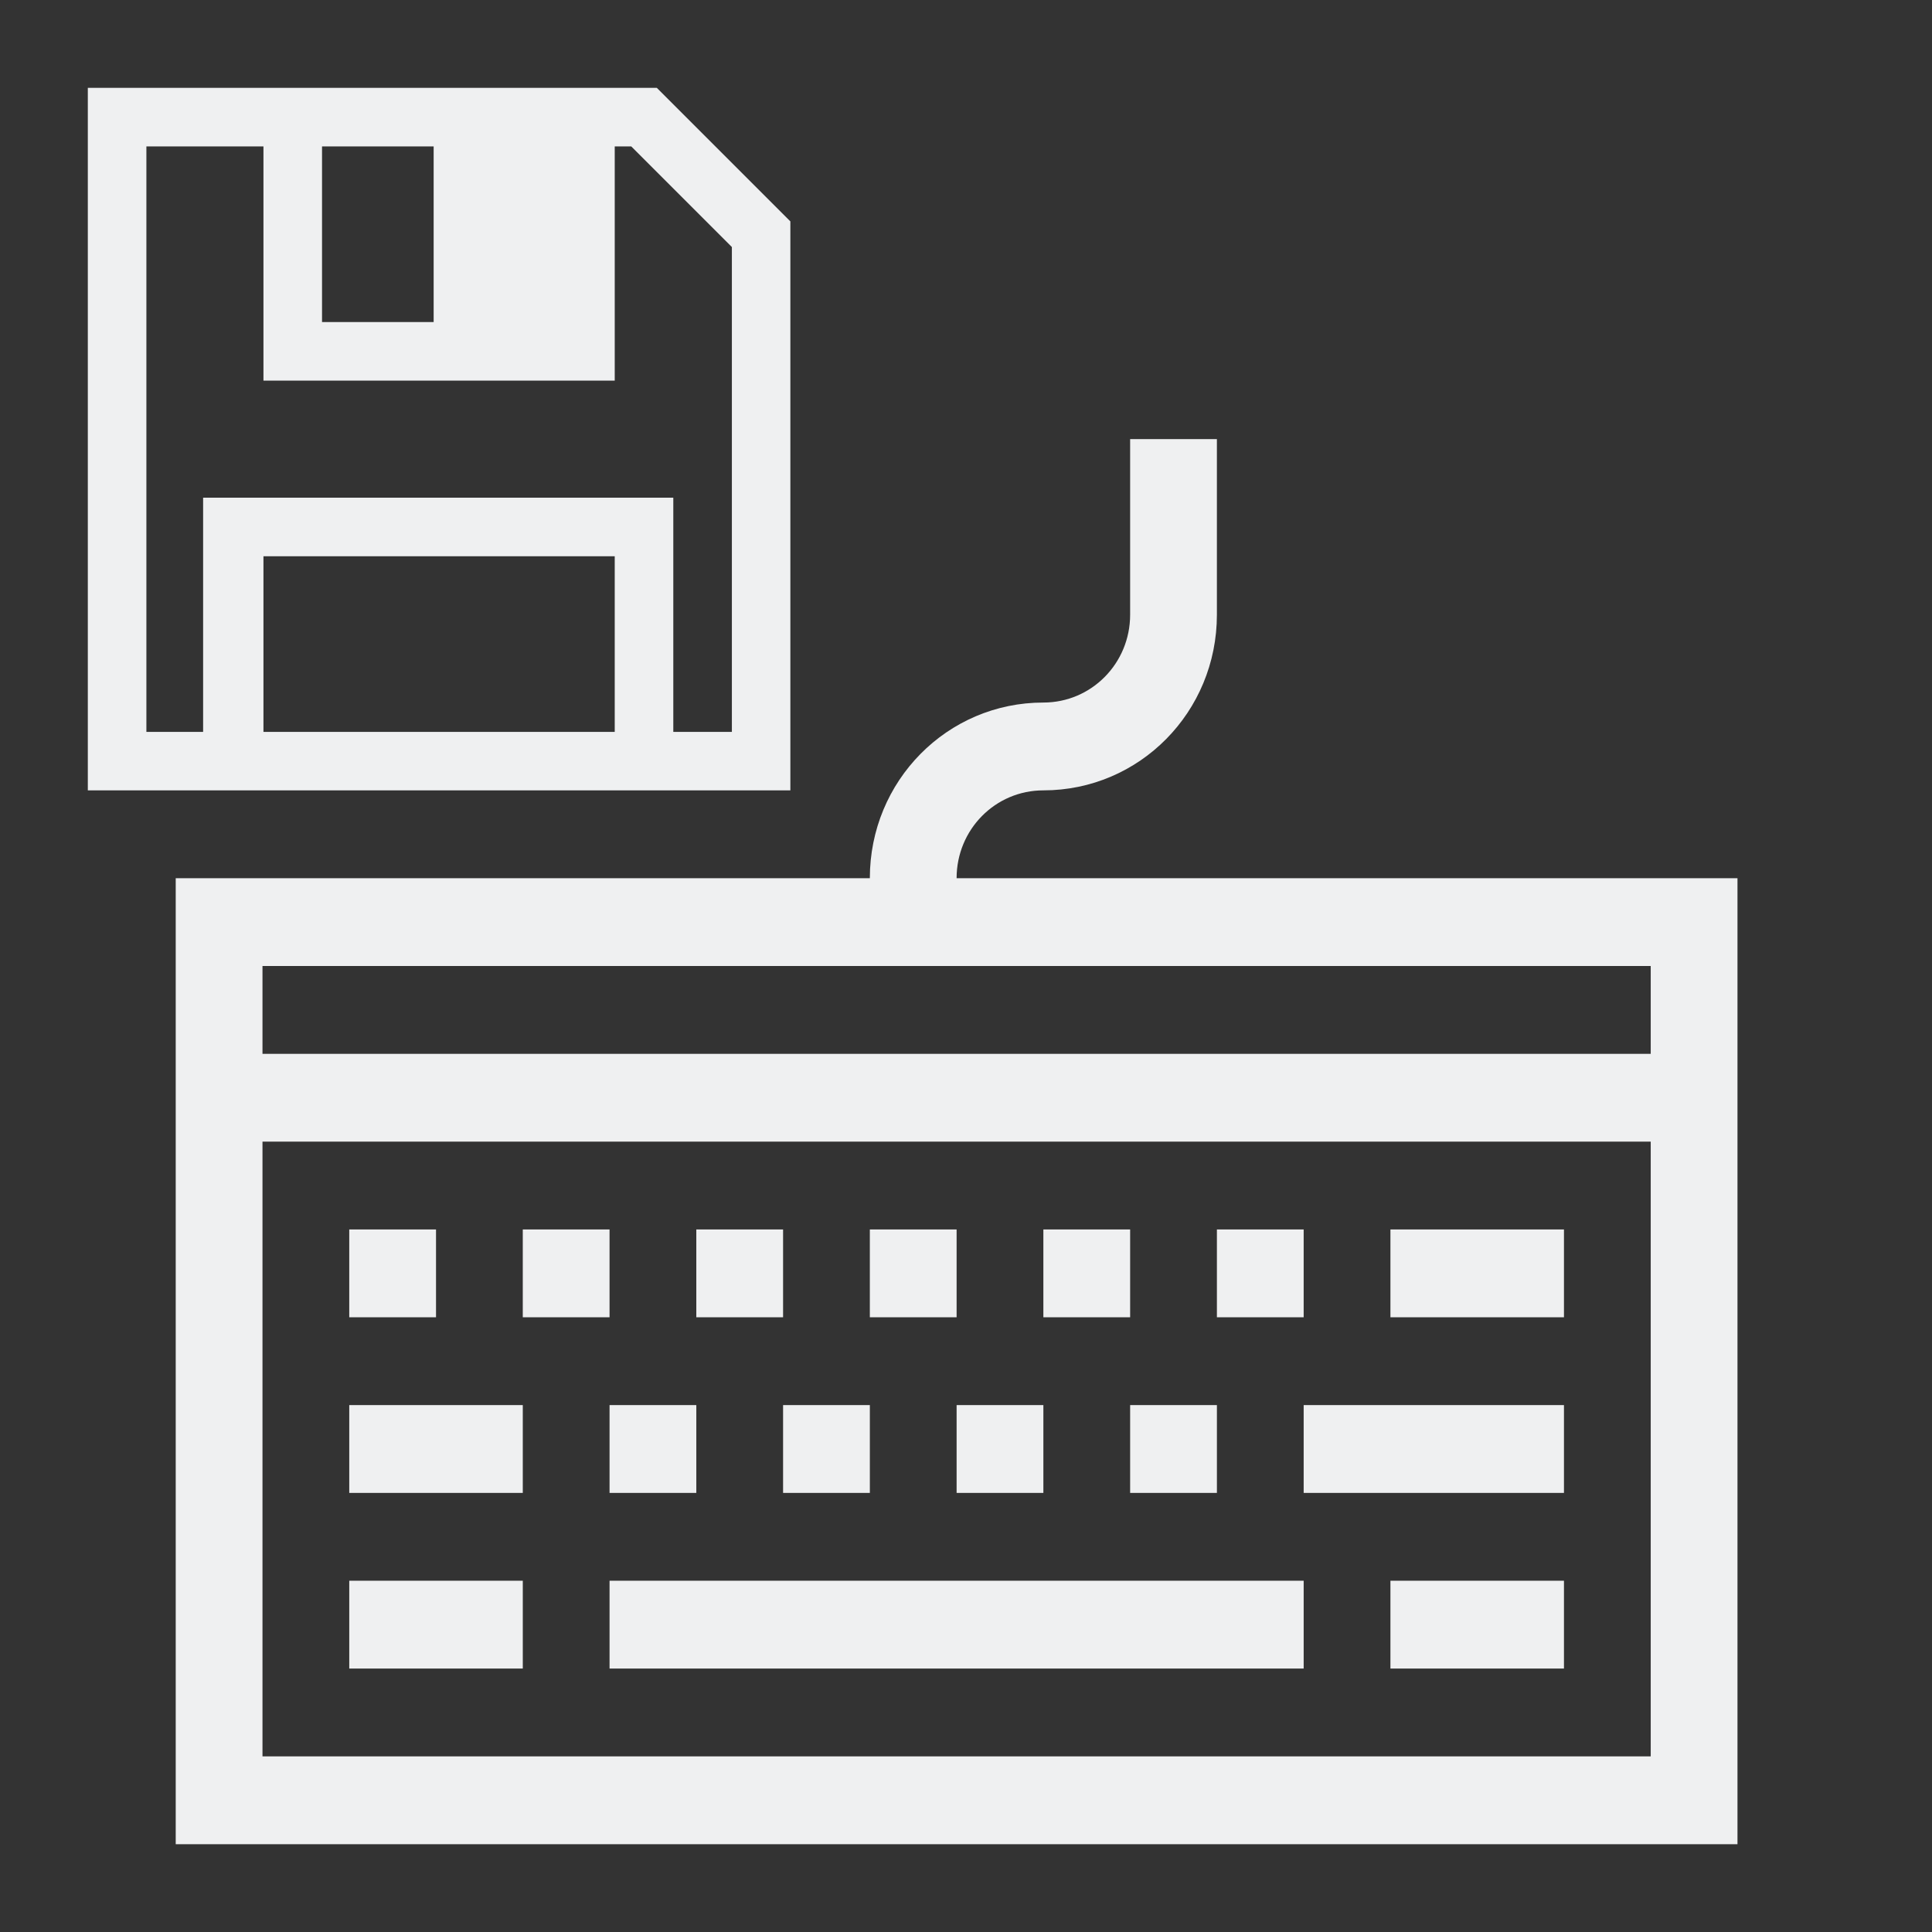 <?xml version="1.0" encoding="UTF-8"?>
<svg version="1.1" viewBox="0 0 22 22" xmlns="http://www.w3.org/2000/svg">
 <rect x="0" y="0" width="22" height="22" fill="#333333" stroke="none"/>
 <style type="text/css">.ColorScheme-Text {
            color:#eff0f1;
        }</style>
 <g class="ColorScheme-Text" transform="matrix(.988 0 0 1 .025 2)" color="#eff0f1" fill="currentColor">
  <path d="m13 3v2c0 0.554-0.446 1-1 1-1.108 0-2 0.892-2 2h-8v11h18v-11h-9c0-0.554 0.446-1 1-1 1.108 0 2-0.892 2-2v-2zm-10 6h16v1h-16zm0 2h16v7h-16z"/>
  <path d="m4 12v1h1v-1zm2 0v1h1v-1zm2 0v1h1v-1zm2 0v1h1v-1zm2 0v1h1v-1zm2 0v1h1v-1zm2 0v1h2v-1zm-12 2v1h2v-1zm3 0v1h1v-1zm2 0v1h1v-1zm2 0v1h1v-1zm2 0v1h1v-1zm2 0v1h3v-1zm-11 2v1h2v-1zm3 0v1h8v-1zm9 0v1h2v-1z"/>
 </g>
 <path class="ColorScheme-Text" d="m1 1v8h8v-6.479l-1.521-1.521h-5.812zm0.667 0.667h1.333v2.667h4v-2.667h0.188l1.146 1.146v5.521h-0.667v-2.667h-5.354v2.667h-0.646zm2 0h1.271v2h-1.271zm-0.667 4.667h4v2h-4z" color="#eff0f1" fill="currentColor"/>
</svg>
